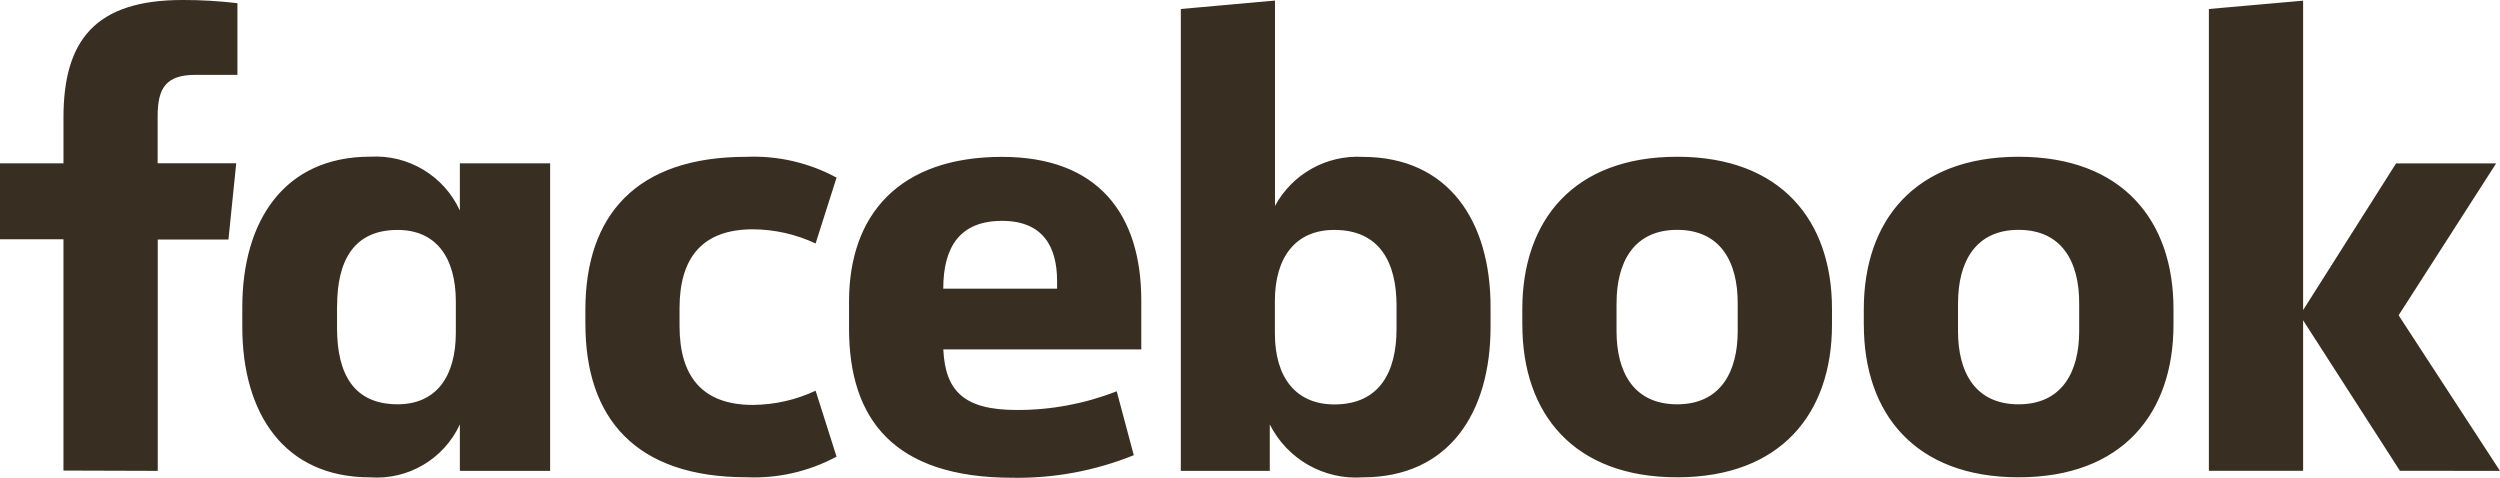 <?xml version="1.0" encoding="utf-8"?>
<!-- Generator: Adobe Illustrator 16.0.0, SVG Export Plug-In . SVG Version: 6.00 Build 0)  -->
<!DOCTYPE svg PUBLIC "-//W3C//DTD SVG 1.1//EN" "http://www.w3.org/Graphics/SVG/1.1/DTD/svg11.dtd">
<svg version="1.1" id="圖層_1" xmlns="http://www.w3.org/2000/svg" xmlns:xlink="http://www.w3.org/1999/xlink" x="0px" y="0px"
	 width="355.996px" height="68.039px" viewBox="0 143.989 355.996 68.039" enable-background="new 0 143.989 355.996 68.039"
	 xml:space="preserve">
<path fill="#382E22" d="M120.901,190.771v-3.837c0-12.413,7.174-20.607,21.789-20.607c13.793,0,19.826,8.283,19.826,20.427v6.986
	h-28.191c0.277,5.967,2.982,8.629,10.436,8.629c4.879,0.021,9.715-0.883,14.256-2.662l2.43,9.099
	c-5.477,2.22-11.344,3.313-17.254,3.216C127.235,212.024,120.901,203.643,120.901,190.771z M134.319,185.099h16.207v-1.103
	c0-4.799-1.951-8.556-7.836-8.556c-6.047-0.003-8.371,3.775-8.371,9.649V185.099z M180.815,204.422v6.619h-12.668v-65.772
	l13.41-1.198v29.242c2.455-4.544,7.309-7.265,12.467-6.986c12.293,0,18.26,9.214,18.229,21.446v2.758
	c0,12.242-5.924,21.431-18.207,21.431C188.518,212.35,183.299,209.375,180.815,204.422z M181.541,186.846v4.607
	c0,6.289,2.986,10.126,8.471,10.126c6.424,0,8.852-4.606,8.852-10.765v-3.32c0-6.16-2.42-10.764-8.852-10.764
	C184.528,176.72,181.541,180.58,181.541,186.846z M34.502,190.535v-2.804c0-12.226,5.924-21.431,18.217-21.431
	c5.428-0.322,10.498,2.724,12.764,7.668v-6.717h12.855v43.792H65.483v-6.618c-2.271,4.923-7.355,7.926-12.764,7.539
	C40.371,211.965,34.502,202.761,34.502,190.535z M47.994,187.573v3.126c0,6.536,2.381,10.86,8.625,10.86
	c5.502,0,8.291-3.949,8.291-10.202v-4.423c0-6.253-2.789-10.201-8.291-10.201c-6.195-0.007-8.615,4.317-8.615,10.847L47.994,187.573
	z M265.401,190.235v-2.204c0-12.602,7.24-21.72,22.049-21.72s22.076,9.109,22.051,21.72v2.204c0,12.607-7.264,21.72-22.051,21.72
	c-14.785,0-22.043-9.112-22.043-21.713L265.401,190.235z M278.819,187.115v4.042c0,5.802,2.42,10.405,8.625,10.405
	s8.629-4.653,8.629-10.405v-4.042c0-5.795-2.43-10.396-8.629-10.396s-8.619,4.647-8.619,10.402L278.819,187.115z M216.774,190.235
	v-2.204c0-12.602,7.24-21.72,22.049-21.72s22.076,9.109,22.049,21.72v2.204c0,12.607-7.262,21.72-22.049,21.72
	c-14.785,0-22.043-9.112-22.043-21.713L216.774,190.235z M230.192,187.115v4.042c0,5.802,2.428,10.405,8.629,10.405
	c6.199,0,8.625-4.653,8.625-10.405v-4.042c0-5.795-2.426-10.396-8.625-10.396c-6.201,0-8.623,4.647-8.623,10.402L230.192,187.115z
	 M83.356,190.144v-2.024c0-13.417,7.178-21.799,22.912-21.799c4.475-0.193,8.92,0.831,12.855,2.962l-2.982,9.376
	c-2.795-1.313-5.846-2.001-8.934-2.017c-7.273,0-10.436,4.136-10.441,11.215v2.563c0,7.085,3.168,11.229,10.441,11.229
	c3.088-0.021,6.139-0.712,8.934-2.023l2.982,9.385c-3.939,2.124-8.385,3.14-12.855,2.939c-15.734-0.007-22.906-8.379-22.906-21.799
	L83.356,190.144z M341.742,211.027l-13.783-21.431v21.431h-13.418v-65.758l13.418-1.185v44.061l13.234-20.884h14.25l-13.885,21.625
	l14.438,22.156L341.742,211.027z M9.037,210.998V178.06H0v-10.811h9.039v-6.513c0-10.945,4.469-16.748,16.957-16.748
	c2.613-0.005,5.223,0.147,7.814,0.458v10.202h-5.957c-4.191,0-5.406,1.836-5.406,5.884v6.71h11.191l-1.109,10.86H22.463v32.938
	L9.037,210.998z"/>
</svg>
